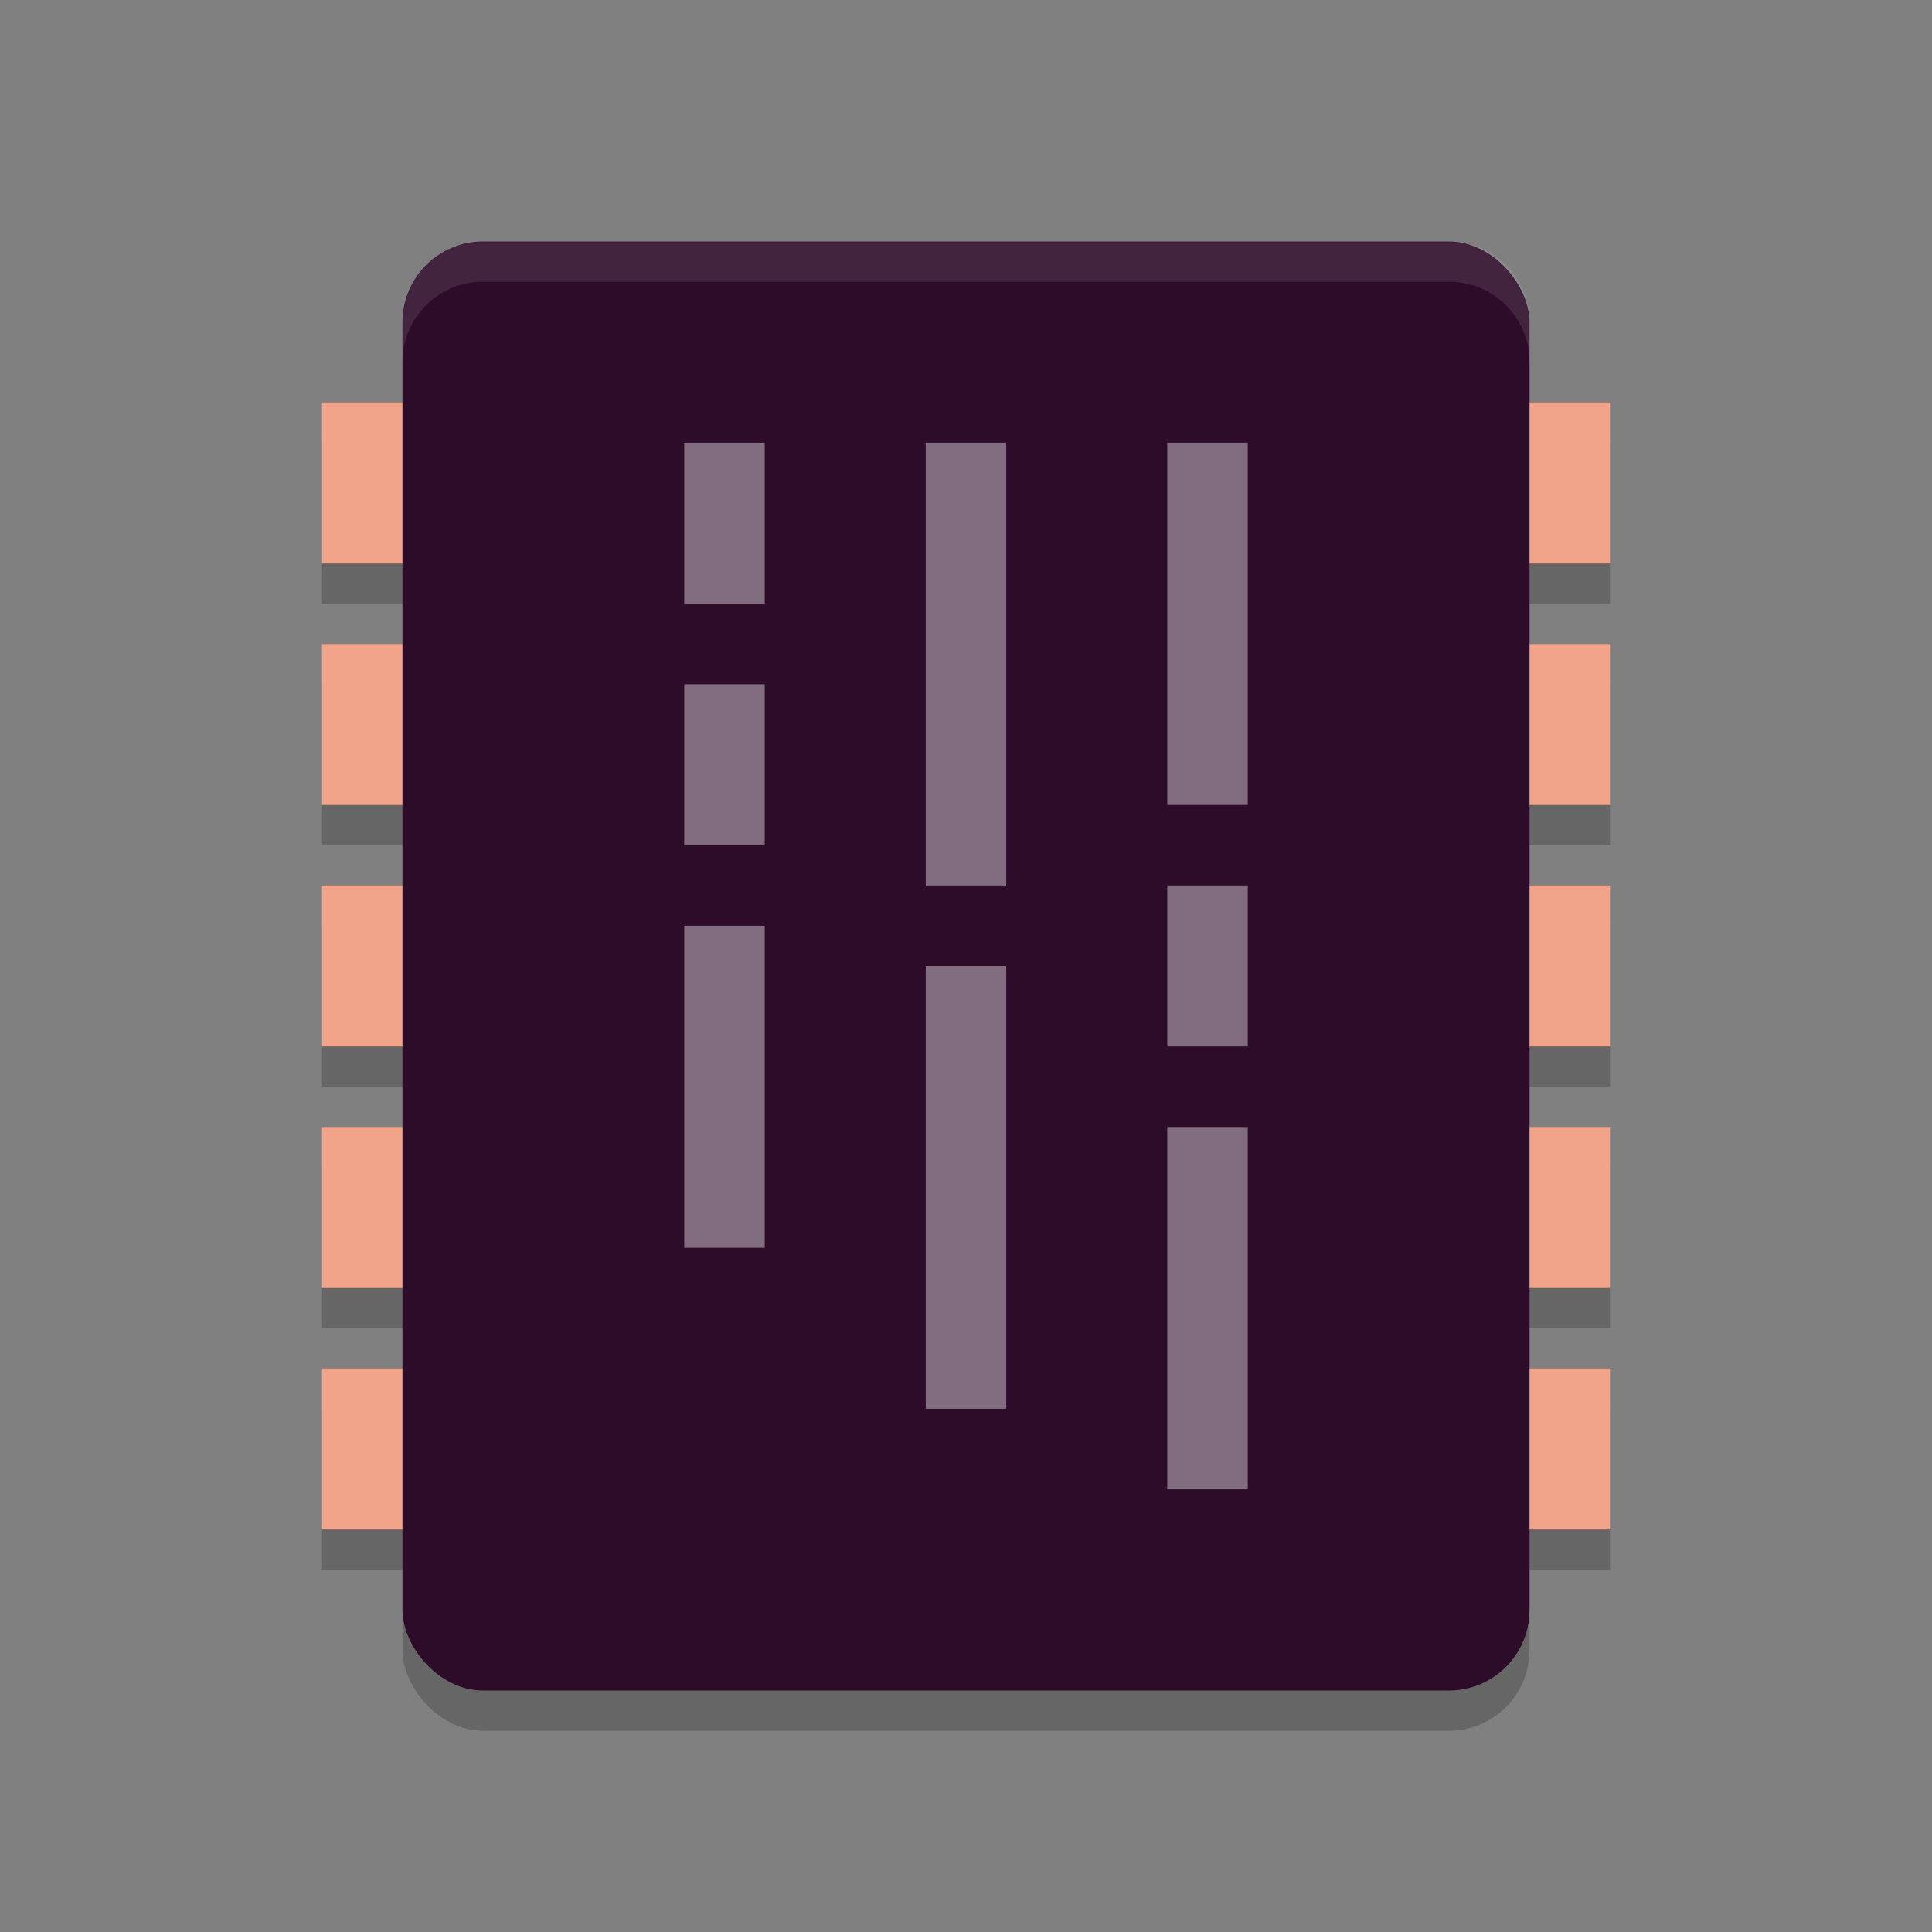 <svg xmlns="http://www.w3.org/2000/svg" width="48" height="48" version="1">
 <rect width="100%" height="100%" fill="#808080" stroke="none"/>
 <g style="opacity:0.2" transform="translate(0,1)">
  <rect width="32" height="4" x="8" y="10"/>
  <rect width="32" height="4" x="8" y="16"/>
  <rect width="32" height="4" x="8" y="22"/>
  <rect width="32" height="4" x="8" y="28"/>
  <rect width="32" height="4" x="8" y="34"/>
 </g>
 <g style="fill:#f2a48a">
  <rect width="32" height="4" x="8" y="10"/>
  <rect width="32" height="4" x="8" y="16"/>
  <rect width="32" height="4" x="8" y="22"/>
  <rect width="32" height="4" x="8" y="28"/>
  <rect width="32" height="4" x="8" y="34"/>
 </g>
 <rect style="opacity:0.2" width="28" height="36" x="10" y="7" rx="2" ry="2"/>
 <rect style="fill:#2d0c2a" width="28" height="36" x="10" y="6" rx="2" ry="2"/>
 <path style="opacity:0.1;fill:#ffffff" d="M 12 6 C 10.892 6 10 6.892 10 8 L 10 9 C 10 7.892 10.892 7 12 7 L 36 7 C 37.108 7 38 7.892 38 9 L 38 8 C 38 6.892 37.108 6 36 6 L 12 6 z"/>
 <g style="fill:#ffffff;opacity:0.4">
  <rect width="2" height="4" x="17" y="11"/>
  <rect width="2" height="4" x="17" y="17"/>
  <rect width="2" height="8" x="17" y="23"/>
  <rect width="2" height="11" x="23" y="11"/>
  <rect width="2" height="9" x="29" y="11"/>
  <rect width="2" height="11" x="23" y="24"/>
  <rect width="2" height="4" x="29" y="22"/>
  <rect width="2" height="9" x="29" y="28"/>
 </g>
</svg>
